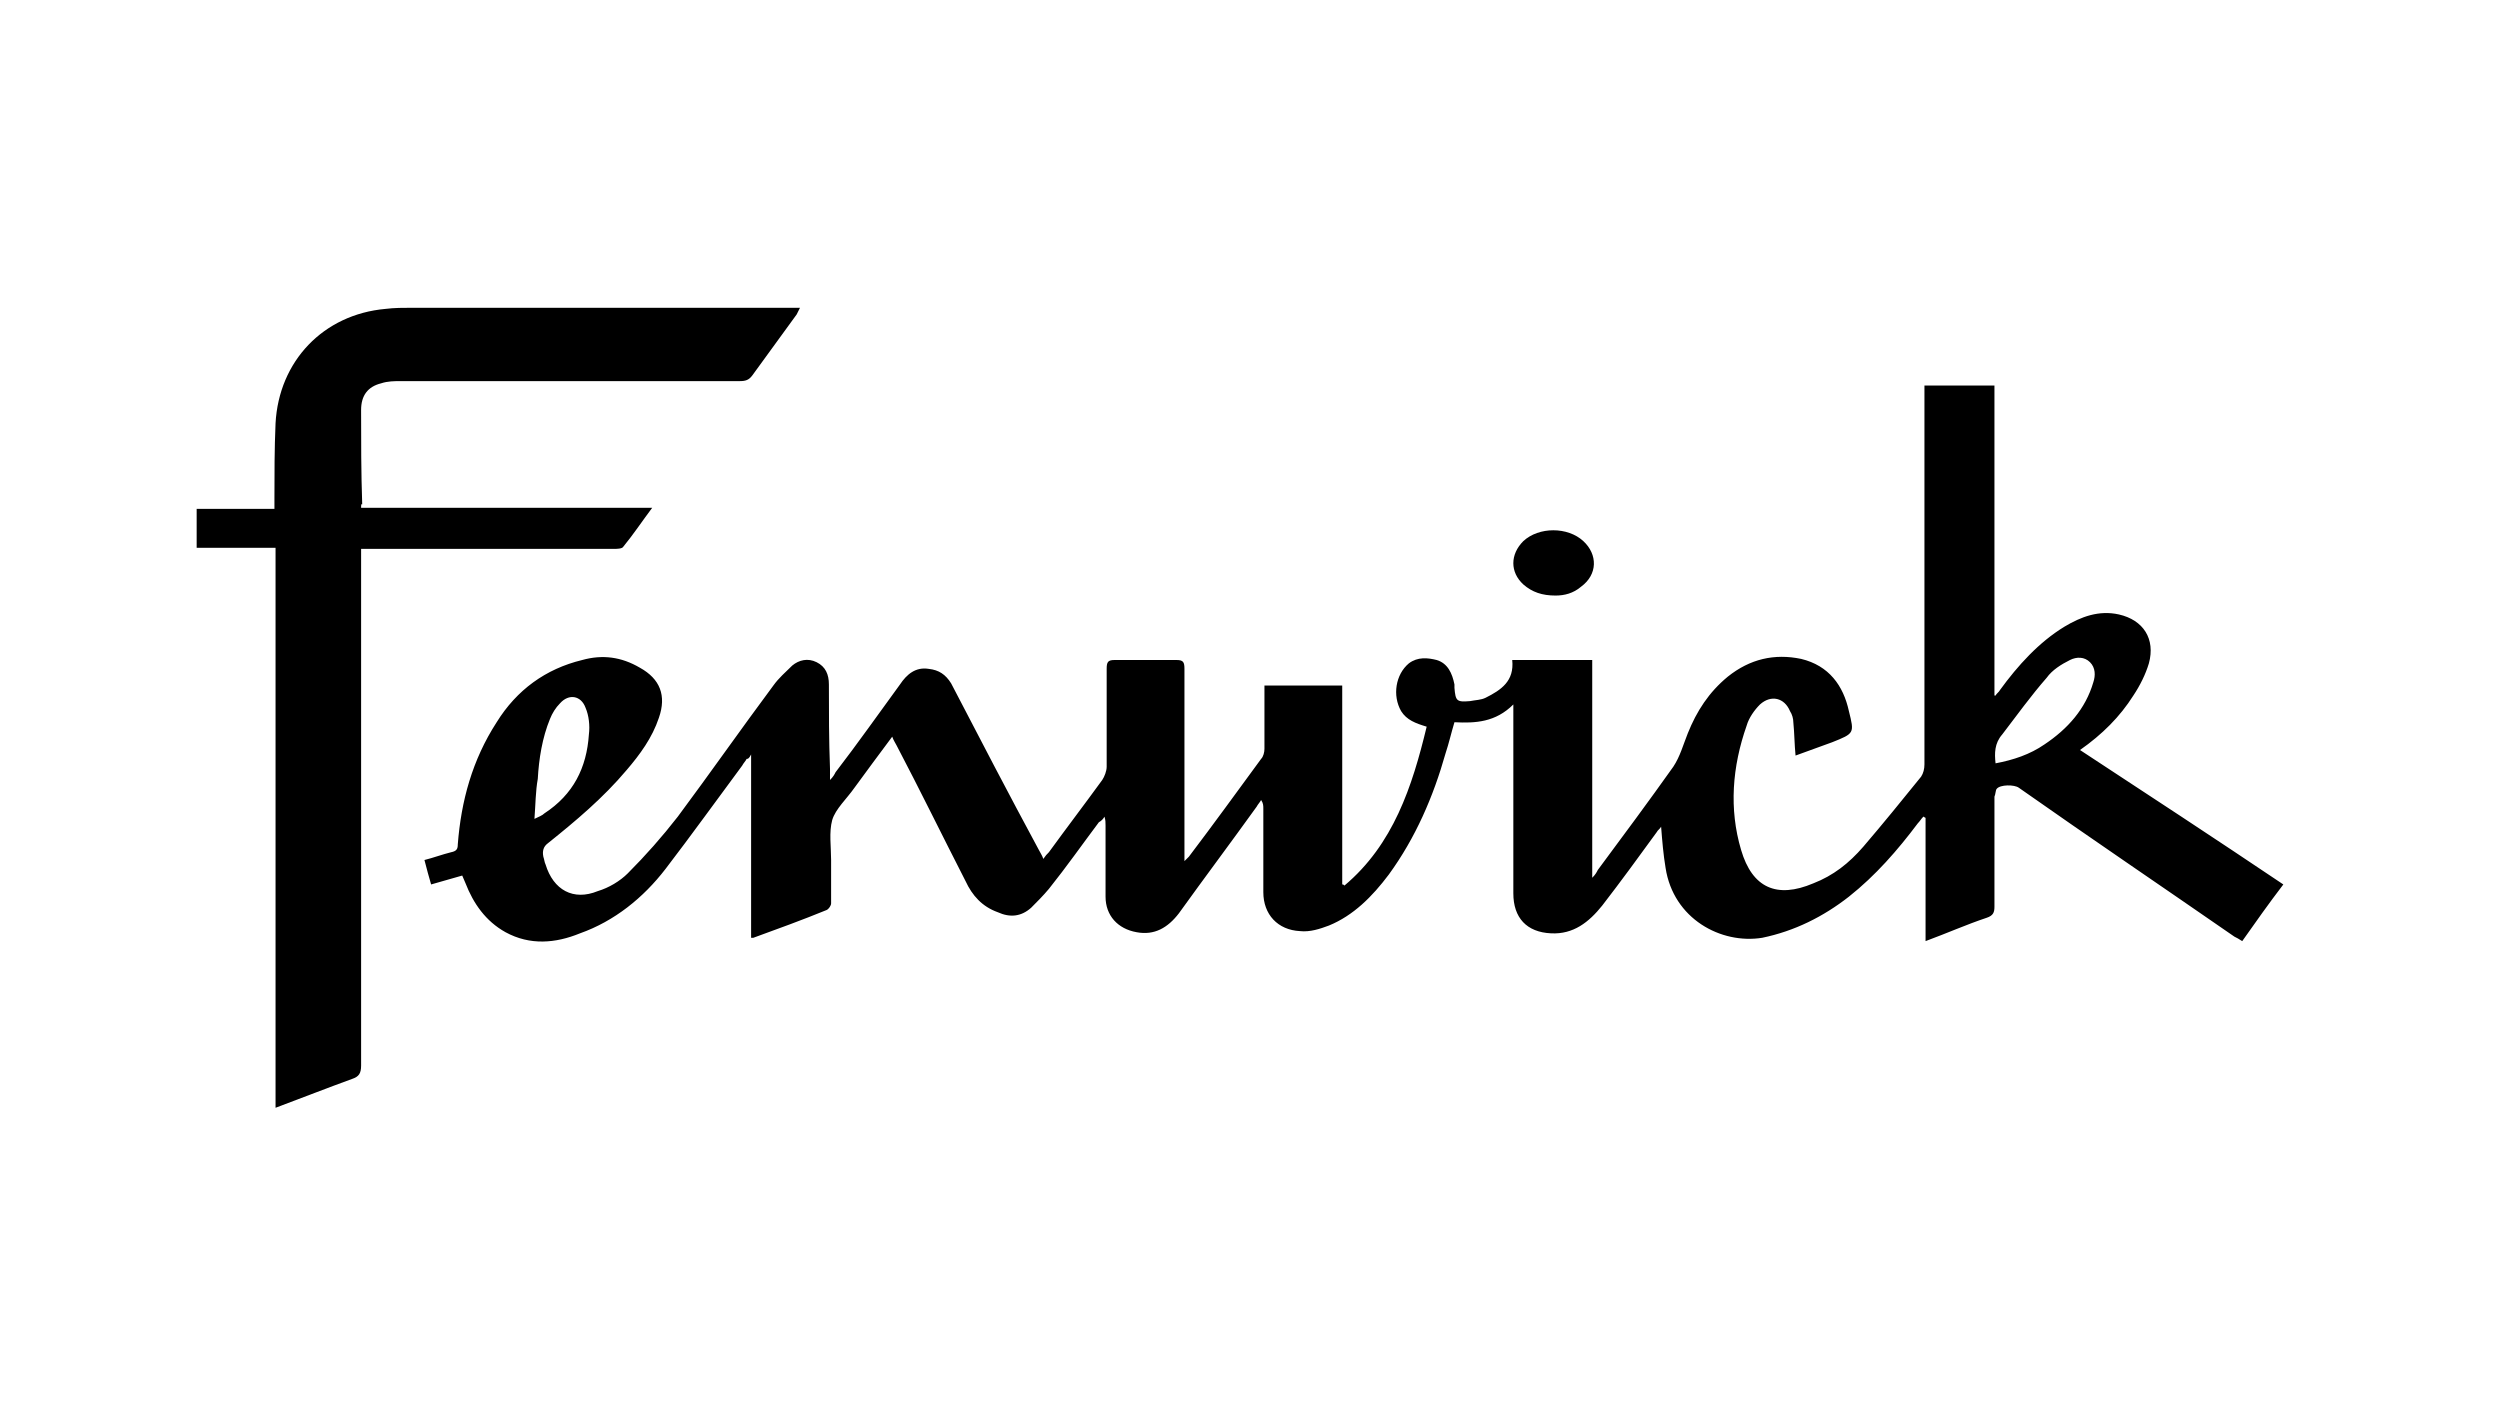 <?xml version="1.0" encoding="utf-8"?>
<!-- Generator: Adobe Illustrator 21.0.2, SVG Export Plug-In . SVG Version: 6.00 Build 0)  -->
<svg version="1.1" id="Layer_1" xmlns="http://www.w3.org/2000/svg" xmlns:xlink="http://www.w3.org/1999/xlink" x="0px" y="0px"
	 viewBox="0 0 225 126.5" style="enable-background:new 0 0 225 126.5;" xml:space="preserve">
<g>
	<path d="M67.2,68.3c-0.1,0.2-0.3,0.4-0.4,0.6c-2.3,3.1-4.6,6.3-6.9,9.3c-2,2.6-4.6,4.7-7.7,5.8c-2.2,0.9-4.5,1.1-6.7-0.1
		c-1.8-1-2.9-2.6-3.6-4.4c-0.1-0.2-0.2-0.5-0.3-0.7c-1,0.3-1.8,0.5-2.8,0.8c-0.2-0.7-0.4-1.4-0.6-2.2c0.8-0.2,1.6-0.5,2.4-0.7
		c0.5-0.1,0.6-0.3,0.6-0.7c0.3-3.9,1.3-7.6,3.5-11c1.8-2.9,4.4-4.8,7.7-5.6c1.8-0.5,3.5-0.3,5.2,0.7c1.8,1,2.4,2.5,1.7,4.5
		c-0.6,1.8-1.7,3.3-2.9,4.7c-2.1,2.5-4.6,4.6-7.1,6.6c-0.4,0.3-0.5,0.7-0.4,1.2c0.1,0.3,0.1,0.5,0.2,0.7c0.7,2.3,2.5,3.3,4.7,2.4
		c1-0.3,2-0.9,2.7-1.6c1.6-1.6,3.1-3.3,4.5-5.1c2.9-3.9,5.7-7.9,8.6-11.8c0.5-0.7,1.1-1.2,1.7-1.8c0.6-0.5,1.4-0.7,2.2-0.3
		s1.1,1.1,1.1,2c0,2.5,0,5,0.1,7.6c0,0.3,0,0.5,0,1c0.3-0.3,0.4-0.5,0.5-0.7c2-2.6,3.9-5.3,5.8-7.9c0.6-0.9,1.4-1.6,2.6-1.4
		c0.9,0.1,1.5,0.5,2,1.3c2.6,5,5.2,10,7.9,15c0.1,0.2,0.3,0.5,0.4,0.8c0.2-0.3,0.3-0.4,0.5-0.6c1.6-2.2,3.2-4.3,4.8-6.5
		c0.2-0.3,0.4-0.8,0.4-1.2c0-2.9,0-5.9,0-8.8c0-0.6,0.1-0.8,0.7-0.8c1.9,0,3.8,0,5.6,0c0.6,0,0.7,0.2,0.7,0.8c0,5.4,0,10.9,0,16.3
		c0,0.3,0,0.5,0,1c0.2-0.2,0.3-0.3,0.4-0.4c2.2-2.9,4.3-5.8,6.5-8.8c0.2-0.2,0.3-0.6,0.3-0.9c0-1.6,0-3.3,0-4.9c0-0.3,0-0.5,0-0.8
		c2.4,0,4.6,0,7,0c0,6,0,12,0,17.9c0.1,0,0.1,0,0.2,0.1c4.4-3.7,6.1-8.9,7.4-14.3c-1-0.3-1.8-0.6-2.3-1.4c-0.8-1.4-0.5-3.3,0.7-4.3
		c0.8-0.6,1.7-0.5,2.5-0.3c1,0.3,1.4,1.2,1.6,2.2c0,0.1,0,0.2,0,0.3c0.1,1.2,0.2,1.3,1.4,1.2c0.5-0.1,1-0.1,1.4-0.3
		c1.4-0.7,2.6-1.5,2.4-3.4c2.4,0,4.8,0,7.2,0c0,6.5,0,12.9,0,19.6c0.3-0.3,0.4-0.5,0.5-0.7c2.3-3.1,4.6-6.2,6.8-9.3
		c0.6-0.9,0.9-2,1.3-3c0.8-2,1.9-3.7,3.6-5.1c2-1.6,4.2-2.1,6.6-1.6c2.5,0.6,3.8,2.4,4.3,4.7c0.5,2,0.5,2-1.5,2.8
		c-1.1,0.4-2.2,0.8-3.3,1.2c-0.1-1-0.1-2-0.2-3c0-0.3-0.1-0.7-0.3-1c-0.5-1.2-1.7-1.5-2.7-0.6c-0.5,0.5-1,1.2-1.2,1.9
		c-1.3,3.7-1.6,7.5-0.5,11.2c1,3.4,3.2,4.4,6.5,3c1.8-0.7,3.2-1.8,4.5-3.3c1.8-2.1,3.5-4.2,5.2-6.3c0.2-0.3,0.3-0.7,0.3-1.1
		c0-11,0-22.1,0-33.1c0-0.3,0-0.6,0-1c2.1,0,4.1,0,6.3,0c0,9.3,0,18.6,0,27.9c0.1,0,0.1,0,0.1,0c0.1-0.2,0.3-0.3,0.4-0.5
		c1.6-2.2,3.5-4.3,5.8-5.7c1.5-0.9,3.1-1.5,4.9-1.1c2.2,0.5,3.3,2.2,2.7,4.4c-0.3,1-0.8,2-1.4,2.9c-1.2,1.9-2.8,3.5-4.8,4.9
		c6.1,4,12.2,8,18.3,12.1c-1.3,1.7-2.5,3.4-3.7,5.1c-0.3-0.2-0.5-0.3-0.7-0.4c-6.5-4.5-13-8.9-19.4-13.4c-0.4-0.3-1.7-0.3-2,0.1
		c-0.1,0.1-0.1,0.5-0.2,0.7c0,3.3,0,6.6,0,9.9c0,0.5-0.1,0.8-0.7,1c-1.8,0.6-3.6,1.4-5.5,2.1c0-3.8,0-7.4,0-11.1
		c-0.1,0-0.1-0.1-0.2-0.1c-0.2,0.2-0.3,0.4-0.5,0.6c-1.8,2.4-3.8,4.7-6.2,6.6c-2.3,1.8-4.9,3.1-7.8,3.7c-3.7,0.6-8-1.7-8.7-6.3
		c-0.2-1.2-0.3-2.4-0.4-3.7c-0.1,0.2-0.3,0.3-0.4,0.5c-1.6,2.2-3.2,4.4-4.9,6.6c-1.2,1.5-2.6,2.6-4.6,2.5c-2.2-0.1-3.4-1.4-3.4-3.6
		c0-5.4,0-10.7,0-16c0-0.3,0-0.5,0-1c-1.6,1.6-3.4,1.7-5.3,1.6c-0.3,1-0.5,1.9-0.8,2.8c-1.1,3.9-2.7,7.6-5.1,10.9
		c-1.5,2-3.2,3.7-5.4,4.6c-0.8,0.3-1.7,0.6-2.6,0.5c-2-0.1-3.3-1.5-3.3-3.5c0-2.5,0-5,0-7.5c0-0.3,0-0.5-0.2-0.8
		c-0.1,0.2-0.3,0.4-0.4,0.6c-2.3,3.2-4.7,6.4-7,9.6c-1,1.3-2.2,2-3.8,1.7c-1.7-0.3-2.8-1.5-2.8-3.2c0-2.1,0-4.2,0-6.4
		c0-0.3,0-0.5-0.1-0.8c-0.1,0.2-0.3,0.4-0.5,0.5c-1.5,2-2.9,4-4.5,6c-0.5,0.6-1.1,1.2-1.6,1.7c-0.9,0.8-1.9,0.9-3,0.4
		c-1.4-0.5-2.3-1.5-2.9-2.8c-2.1-4.1-4.1-8.2-6.2-12.2c-0.1-0.2-0.3-0.5-0.4-0.8c-1.2,1.6-2.3,3.1-3.4,4.6c-0.7,1-1.7,1.9-2,2.9
		c-0.3,1.1-0.1,2.4-0.1,3.6c0,1.3,0,2.6,0,3.9c0,0.2-0.2,0.5-0.4,0.6c-2.2,0.9-4.4,1.7-6.6,2.5c0,0-0.1,0-0.2,0c0-5.5,0-11,0-16.5
		C67.4,68.3,67.3,68.3,67.2,68.3z M179.6,68.7c1.6-0.3,3.1-0.8,4.4-1.7c2.1-1.4,3.7-3.2,4.4-5.6c0.2-0.6,0.2-1.3-0.3-1.8
		s-1.2-0.5-1.8-0.2c-0.8,0.4-1.6,0.9-2.1,1.6c-1.4,1.6-2.7,3.4-4,5.1C179.5,66.9,179.5,67.8,179.6,68.7z M48.1,73.7
		c0.4-0.2,0.7-0.3,0.9-0.5c2.6-1.7,3.8-4.1,4-7.1c0.1-0.8,0-1.7-0.3-2.4c-0.4-1.1-1.5-1.3-2.3-0.4c-0.4,0.4-0.7,0.9-0.9,1.4
		c-0.7,1.7-1,3.6-1.1,5.4C48.2,71.2,48.2,72.4,48.1,73.7z"/>
	<path d="M32.5,45.7c8.7,0,17.4,0,26.2,0c-0.9,1.2-1.7,2.4-2.6,3.5c-0.1,0.2-0.6,0.2-0.9,0.2c-7.2,0-14.5,0-21.7,0c-0.3,0-0.6,0-1,0
		c0,0.4,0,0.7,0,1c0,15.2,0,30.3,0,45.5c0,0.7-0.2,1-0.8,1.2c-2.2,0.8-4.5,1.7-6.9,2.6c0-16.8,0-33.6,0-50.4c-2.4,0-4.7,0-7.1,0
		c0-1.2,0-2.2,0-3.5c2.3,0,4.6,0,7,0c0-0.4,0-0.7,0-0.9c0-2.2,0-4.5,0.1-6.8c0.3-5.6,4.3-9.8,9.9-10.3c0.8-0.1,1.6-0.1,2.4-0.1
		c11.3,0,22.6,0,33.9,0c0.3,0,0.5,0,1,0c-0.1,0.2-0.2,0.4-0.3,0.6c-1.3,1.8-2.7,3.7-4,5.5c-0.3,0.4-0.6,0.5-1.1,0.5
		c-10.2,0-20.3,0-30.5,0c-0.6,0-1.2,0-1.8,0.2c-1.2,0.3-1.8,1.1-1.8,2.4c0,2.8,0,5.6,0.1,8.5C32.5,45.3,32.5,45.5,32.5,45.7z"/>
	<path d="M140,53.6c-1.2,0-2.1-0.3-2.9-1c-1.2-1.1-1.2-2.7,0-3.9c1.4-1.3,4-1.3,5.4,0c1.3,1.2,1.3,3-0.2,4.1
		C141.6,53.4,140.8,53.6,140,53.6z"/>
</g>
</svg>
